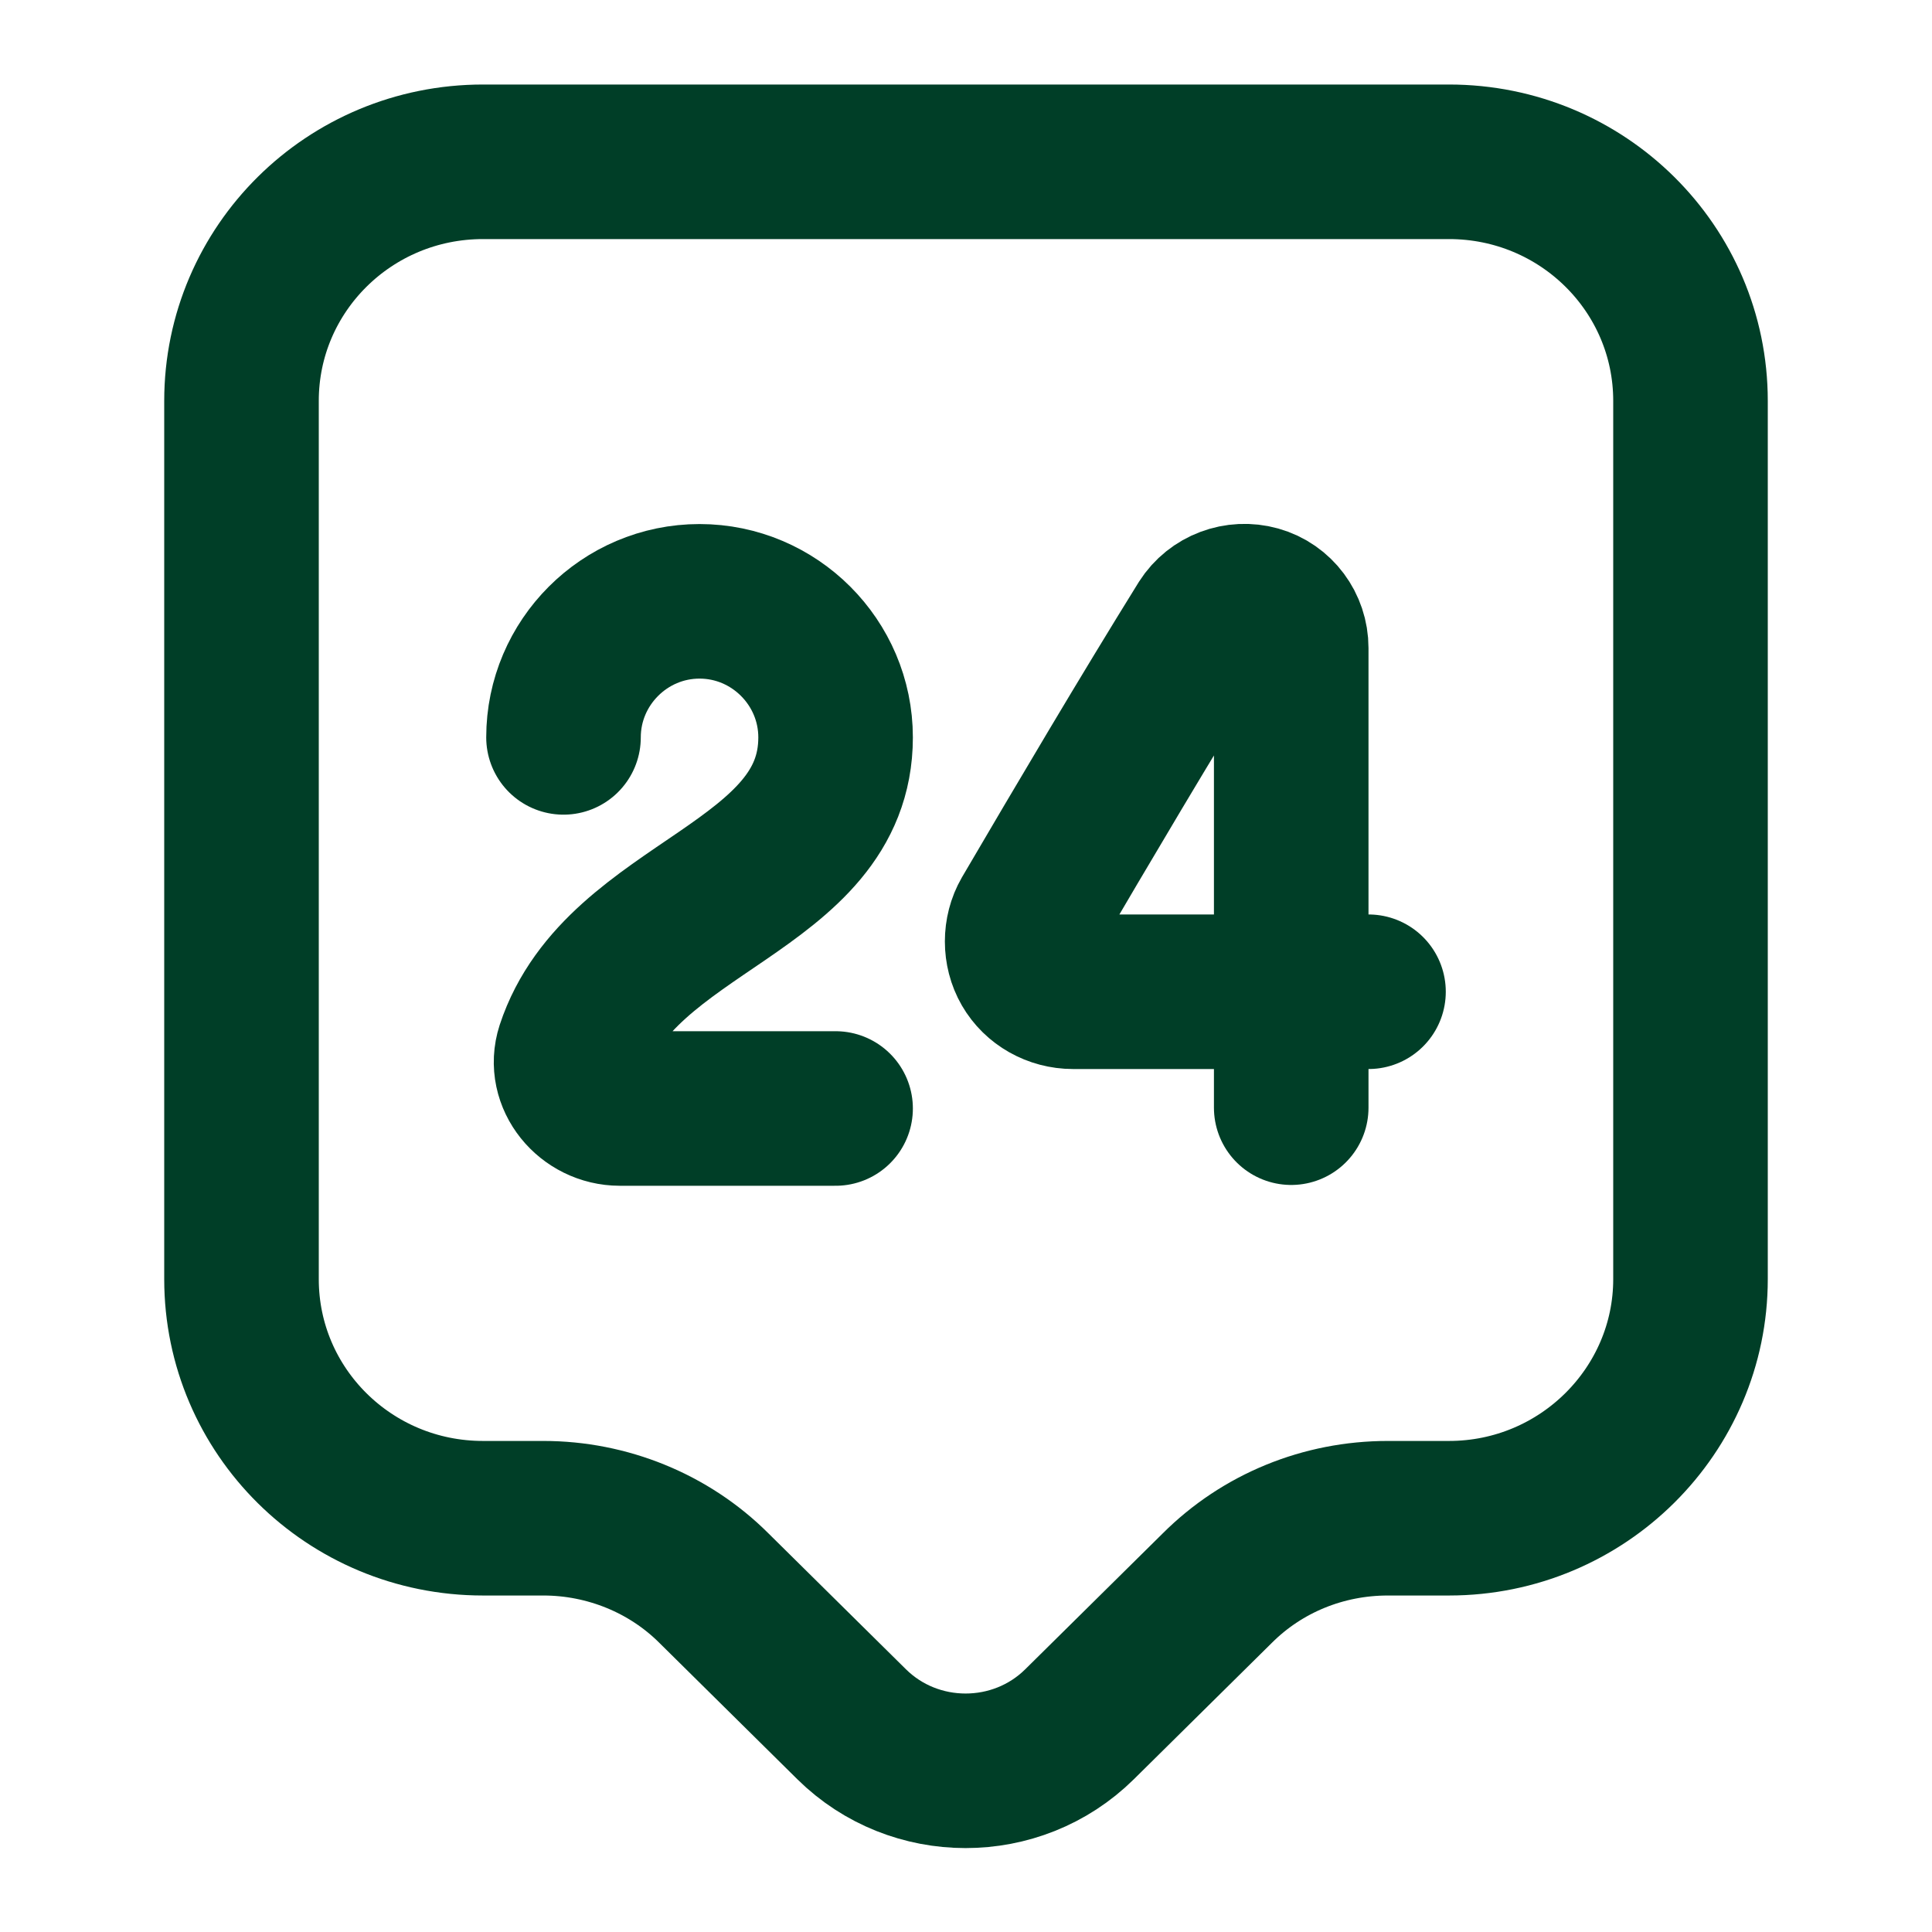 <svg width="150" height="150" viewBox="0 0 150 150" fill="none" xmlns="http://www.w3.org/2000/svg">
<path d="M112.5 117.875H107.75C102.75 117.875 98 119.812 94.5 123.312L83.812 133.875C78.938 138.688 71 138.688 66.125 133.875L55.438 123.312C51.938 119.812 47.125 117.875 42.188 117.875H37.5C27.125 117.875 18.75 109.563 18.75 99.312V31.125C18.75 20.875 27.125 12.562 37.5 12.562H112.5C122.875 12.562 131.25 20.875 131.25 31.125V99.312C131.25 109.5 122.875 117.875 112.5 117.875Z" stroke="#003E27" stroke-width="12" stroke-miterlimit="10" stroke-linecap="round" stroke-linejoin="round"/>
<path d="M43.75 57.25C43.75 51.438 48.5 46.687 54.312 46.687C60.125 46.687 64.875 51.438 64.875 57.25C64.875 69 48.188 70.25 44.5 81.438C43.75 83.75 45.688 86.063 48.125 86.063H64.875" stroke="#003E27" stroke-width="12" stroke-linecap="round" stroke-linejoin="round"/>
<path d="M100.25 86V50.313C100.25 48.688 99.188 47.25 97.625 46.812C96.062 46.375 94.375 47 93.5 48.375C89 55.625 84.125 63.875 79.875 71.125C79.188 72.312 79.188 73.875 79.875 75.062C80.562 76.25 81.875 76.999 83.312 76.999H106.25" stroke="#003E27" stroke-width="12" stroke-linecap="round" stroke-linejoin="round"/>
</svg>
